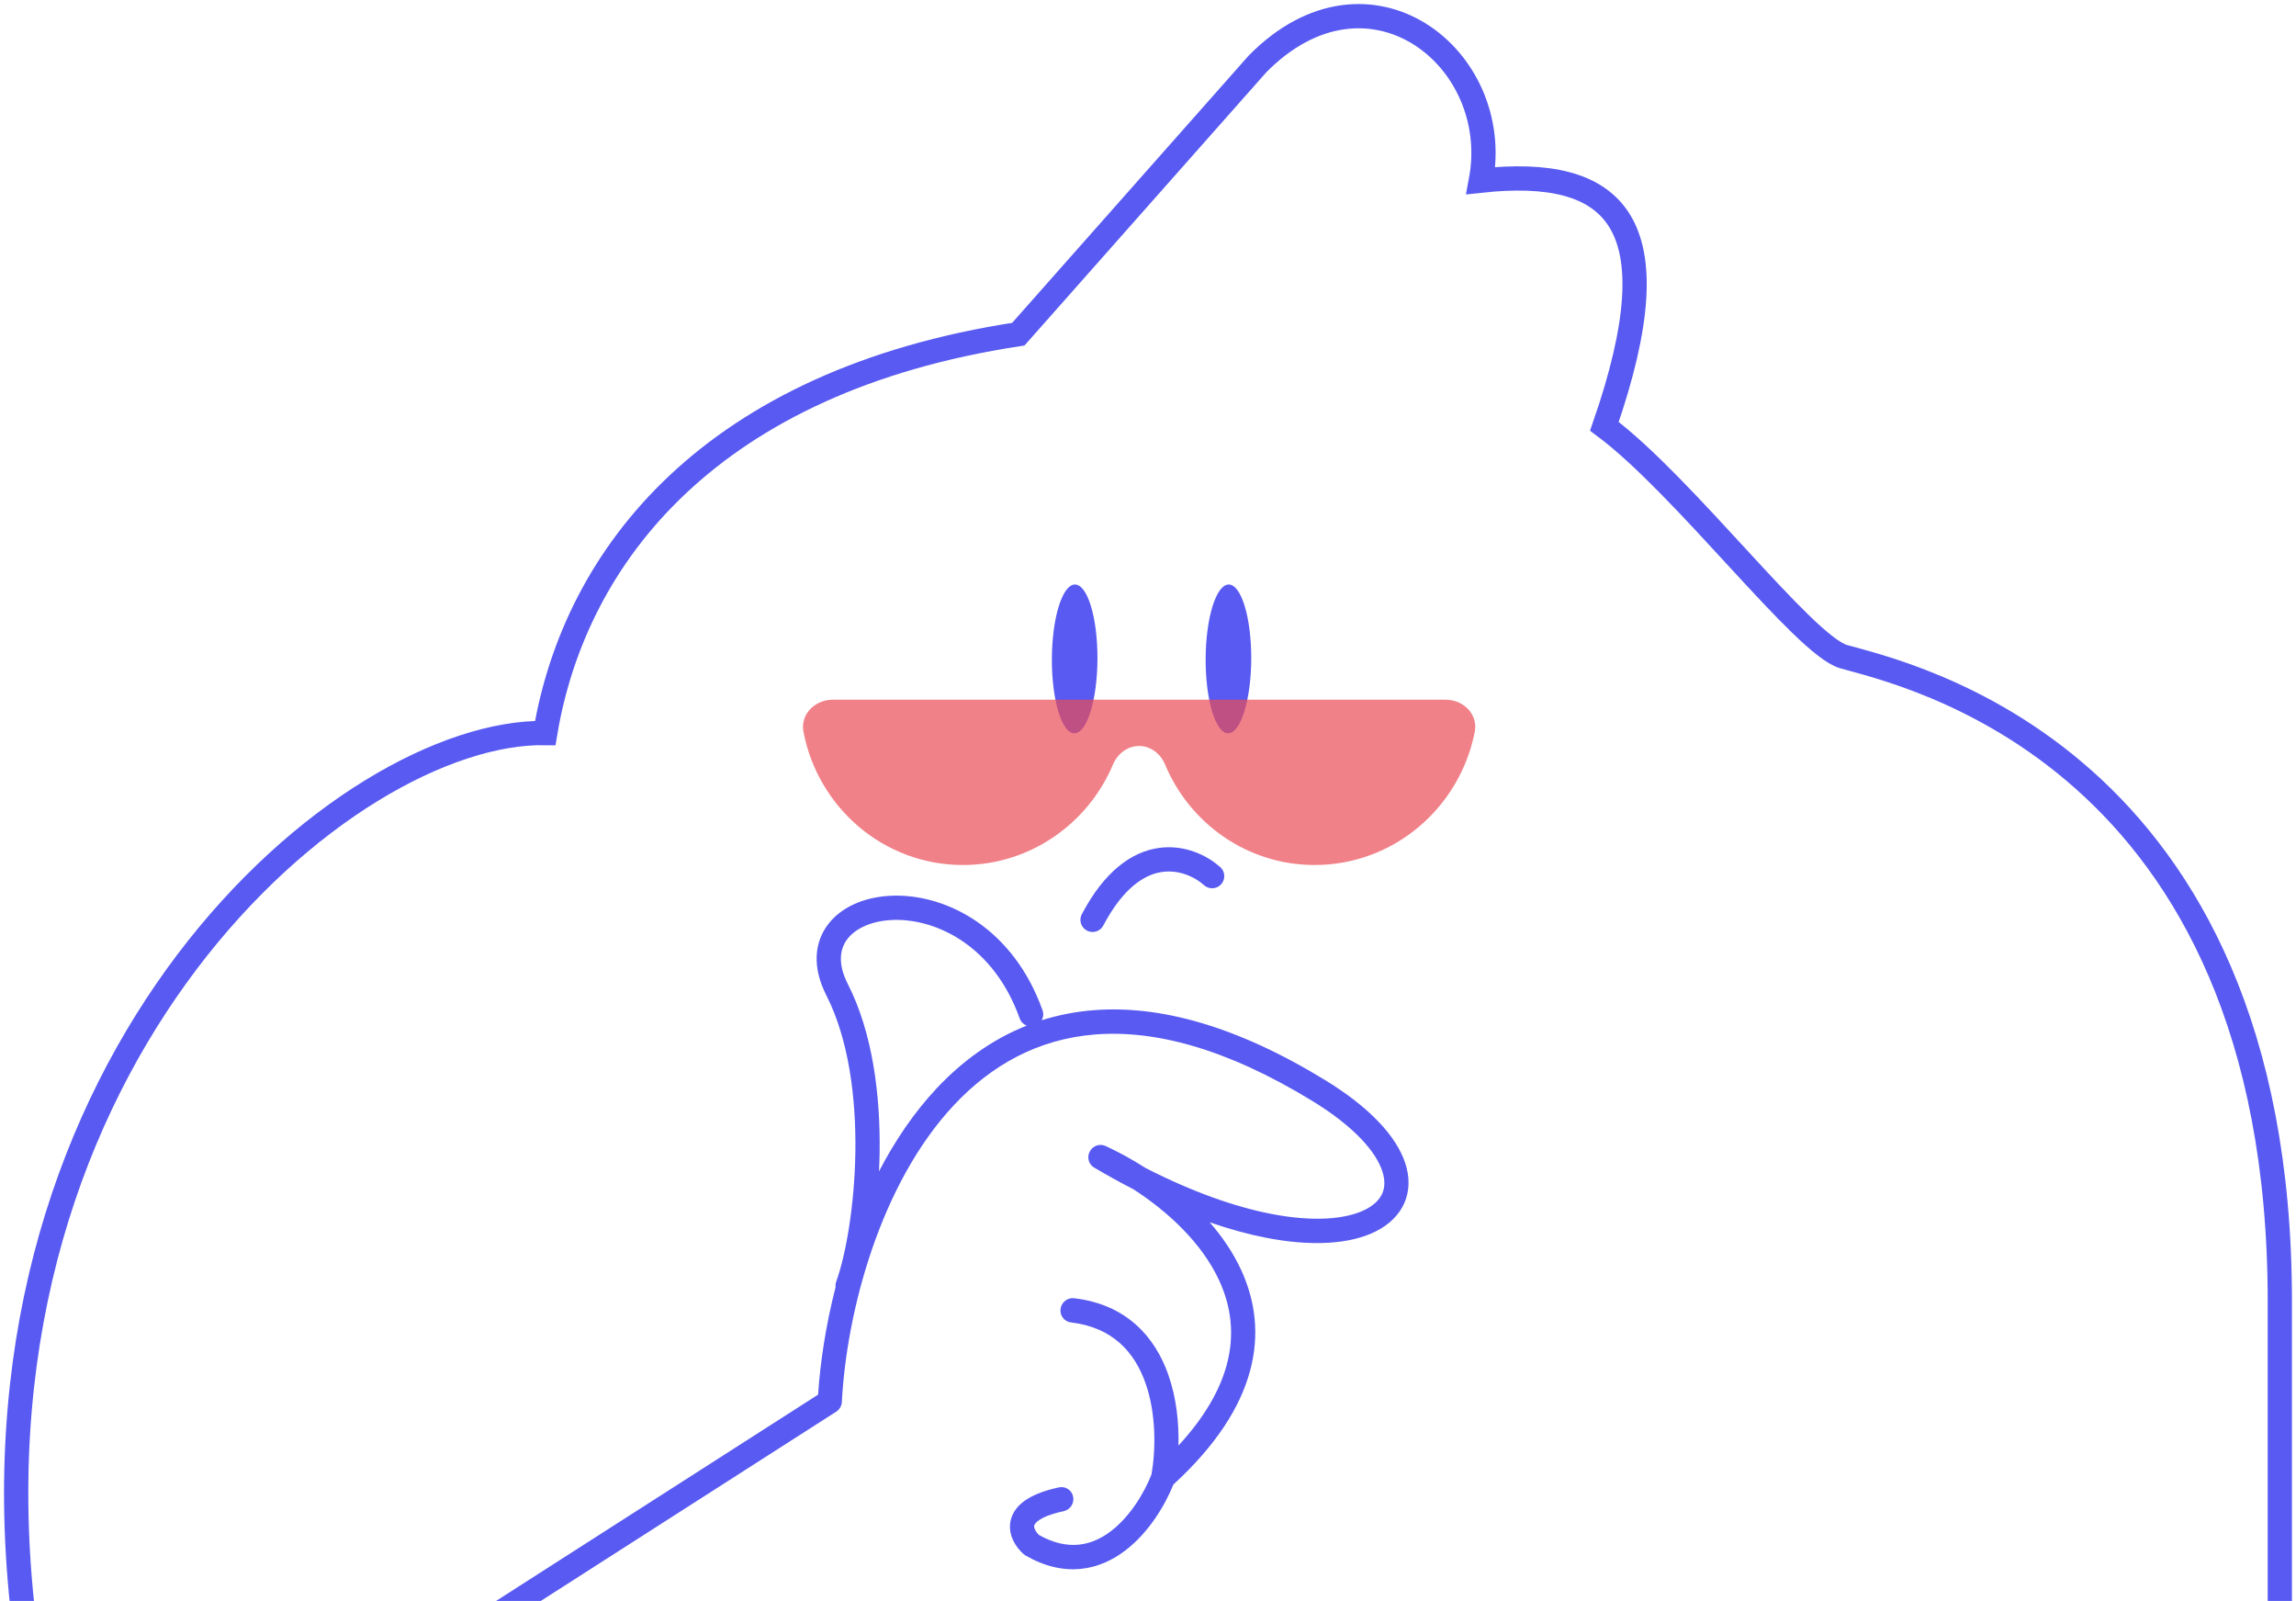 <svg width="284" height="198" viewBox="0 0 284 198" fill="none" xmlns="http://www.w3.org/2000/svg">
<path d="M282 198.563V160.963C282 93.136 235.333 83.308 228.036 81.208C223.139 79.798 208.314 60.066 198.453 52.724C207.333 27.17 199.645 20.568 183.174 22.34C186.035 7.149 169.296 -6.047 155.542 7.909L125.959 41.33C87.99 47.103 71.128 68.63 67.444 90.658C42.846 90.278 -4.53 130.504 2.752 198.563" stroke="#585AF1" stroke-width="3"/>
<ellipse rx="2.819" ry="9.202" transform="matrix(-1 0 0.004 -1 151.95 81.492)" fill="#585AF1"/>
<ellipse rx="2.819" ry="9.202" transform="matrix(-1 0 0.004 -1 132.929 81.492)" fill="#585AF1"/>
<path opacity="0.7" fill-rule="evenodd" clip-rule="evenodd" d="M119.104 106.98C127.432 106.98 134.593 101.85 137.679 94.534C138.235 93.217 139.469 92.26 140.897 92.26C142.325 92.26 143.554 93.217 144.103 94.534C147.151 101.85 154.286 106.98 162.614 106.98C172.398 106.98 180.571 99.9 182.419 90.512C182.845 88.343 181.019 86.535 178.81 86.535L158.239 86.535L139.3 86.535L131.247 86.535L103.014 86.535C100.805 86.535 98.969 88.344 99.384 90.512C101.184 99.9 109.32 106.98 119.104 106.98Z" fill="#EC4C56"/>
<path d="M149.932 108.355C147.225 105.941 140.476 103.642 135.145 113.761" stroke="#585AF1" stroke-width="3" stroke-linecap="round"/>
<path fill-rule="evenodd" clip-rule="evenodd" d="M103.355 159.187C103.328 158.961 103.353 158.726 103.436 158.498C104.581 155.351 105.702 149.247 105.802 142.479C105.901 135.706 104.972 128.511 102.207 123.084C100.452 119.639 100.68 116.464 102.566 114.142C104.367 111.925 107.42 110.815 110.667 110.769C117.242 110.675 125.365 114.88 128.955 124.948C129.106 125.371 129.055 125.818 128.852 126.182C130.883 125.538 133.041 125.11 135.332 124.933C143.369 124.314 152.85 126.806 163.949 133.608C169.383 136.938 172.698 140.487 173.81 143.826C174.379 145.533 174.382 147.233 173.718 148.762C173.058 150.283 171.814 151.459 170.211 152.273C167.056 153.875 162.284 154.209 156.446 153.05C154.331 152.63 152.053 152.009 149.628 151.166C151.192 152.957 152.543 154.936 153.532 157.086C155.238 160.798 155.861 165.026 154.606 169.61C153.378 174.094 150.392 178.783 145.139 183.6C144.112 186.152 142.105 189.546 139.173 191.773C137.618 192.954 135.764 193.835 133.642 194.037C131.51 194.241 129.229 193.747 126.848 192.376C126.759 192.325 126.675 192.264 126.598 192.194C126.125 191.768 125.637 191.184 125.31 190.483C124.98 189.775 124.781 188.865 125.051 187.888C125.598 185.904 127.714 184.653 130.987 183.953C131.797 183.78 132.583 184.299 132.743 185.112C132.902 185.925 132.374 186.724 131.564 186.898C128.421 187.569 127.977 188.484 127.931 188.651C127.904 188.749 127.9 188.911 128.02 189.169C128.127 189.397 128.302 189.634 128.509 189.84C130.374 190.883 132.003 191.174 133.406 191.041C134.856 190.902 136.188 190.298 137.396 189.381C139.805 187.551 141.56 184.591 142.434 182.346C142.956 179.357 143.041 174.894 141.693 171.065C140.356 167.268 137.661 164.161 132.469 163.55C131.65 163.454 131.075 162.707 131.183 161.881C131.291 161.055 132.043 160.464 132.861 160.56C139.401 161.33 142.887 165.402 144.513 170.02C145.53 172.909 145.837 176.033 145.768 178.782C149.049 175.223 150.891 171.895 151.724 168.853C152.768 165.04 152.265 161.539 150.815 158.386C148.673 153.727 144.466 149.842 140.198 147.083C138.62 146.274 137.001 145.382 135.343 144.404C134.66 144.001 134.42 143.125 134.797 142.412C135.174 141.699 136.035 141.4 136.755 141.733C138.319 142.456 140.009 143.369 141.709 144.459C147.555 147.448 152.732 149.235 157.069 150.096C162.613 151.197 166.607 150.753 168.898 149.59C170.018 149.021 170.667 148.317 170.982 147.592C171.293 146.876 171.353 145.963 170.974 144.823C170.189 142.467 167.582 139.382 162.366 136.185C151.607 129.593 142.741 127.377 135.514 127.935C128.316 128.489 122.564 131.807 118.02 136.649C108.847 146.421 104.704 162.312 104.134 173.381C104.109 173.874 103.845 174.327 103.429 174.593L60.764 201.923C60.063 202.373 59.141 202.17 58.706 201.471C58.27 200.771 58.486 199.84 59.187 199.391L101.194 172.483C101.453 168.485 102.148 163.9 103.355 159.187ZM104.88 121.723C103.538 119.088 103.917 117.238 104.895 116.034C105.959 114.724 108.026 113.807 110.71 113.769C115.995 113.693 122.969 117.092 126.129 125.955C126.281 126.379 126.603 126.693 126.991 126.846C122.679 128.56 118.984 131.273 115.862 134.599C113.04 137.605 110.677 141.119 108.728 144.872C108.765 144.098 108.79 143.314 108.802 142.523C108.904 135.537 107.965 127.777 104.88 121.723Z" fill="#585AF1"/>
</svg>
